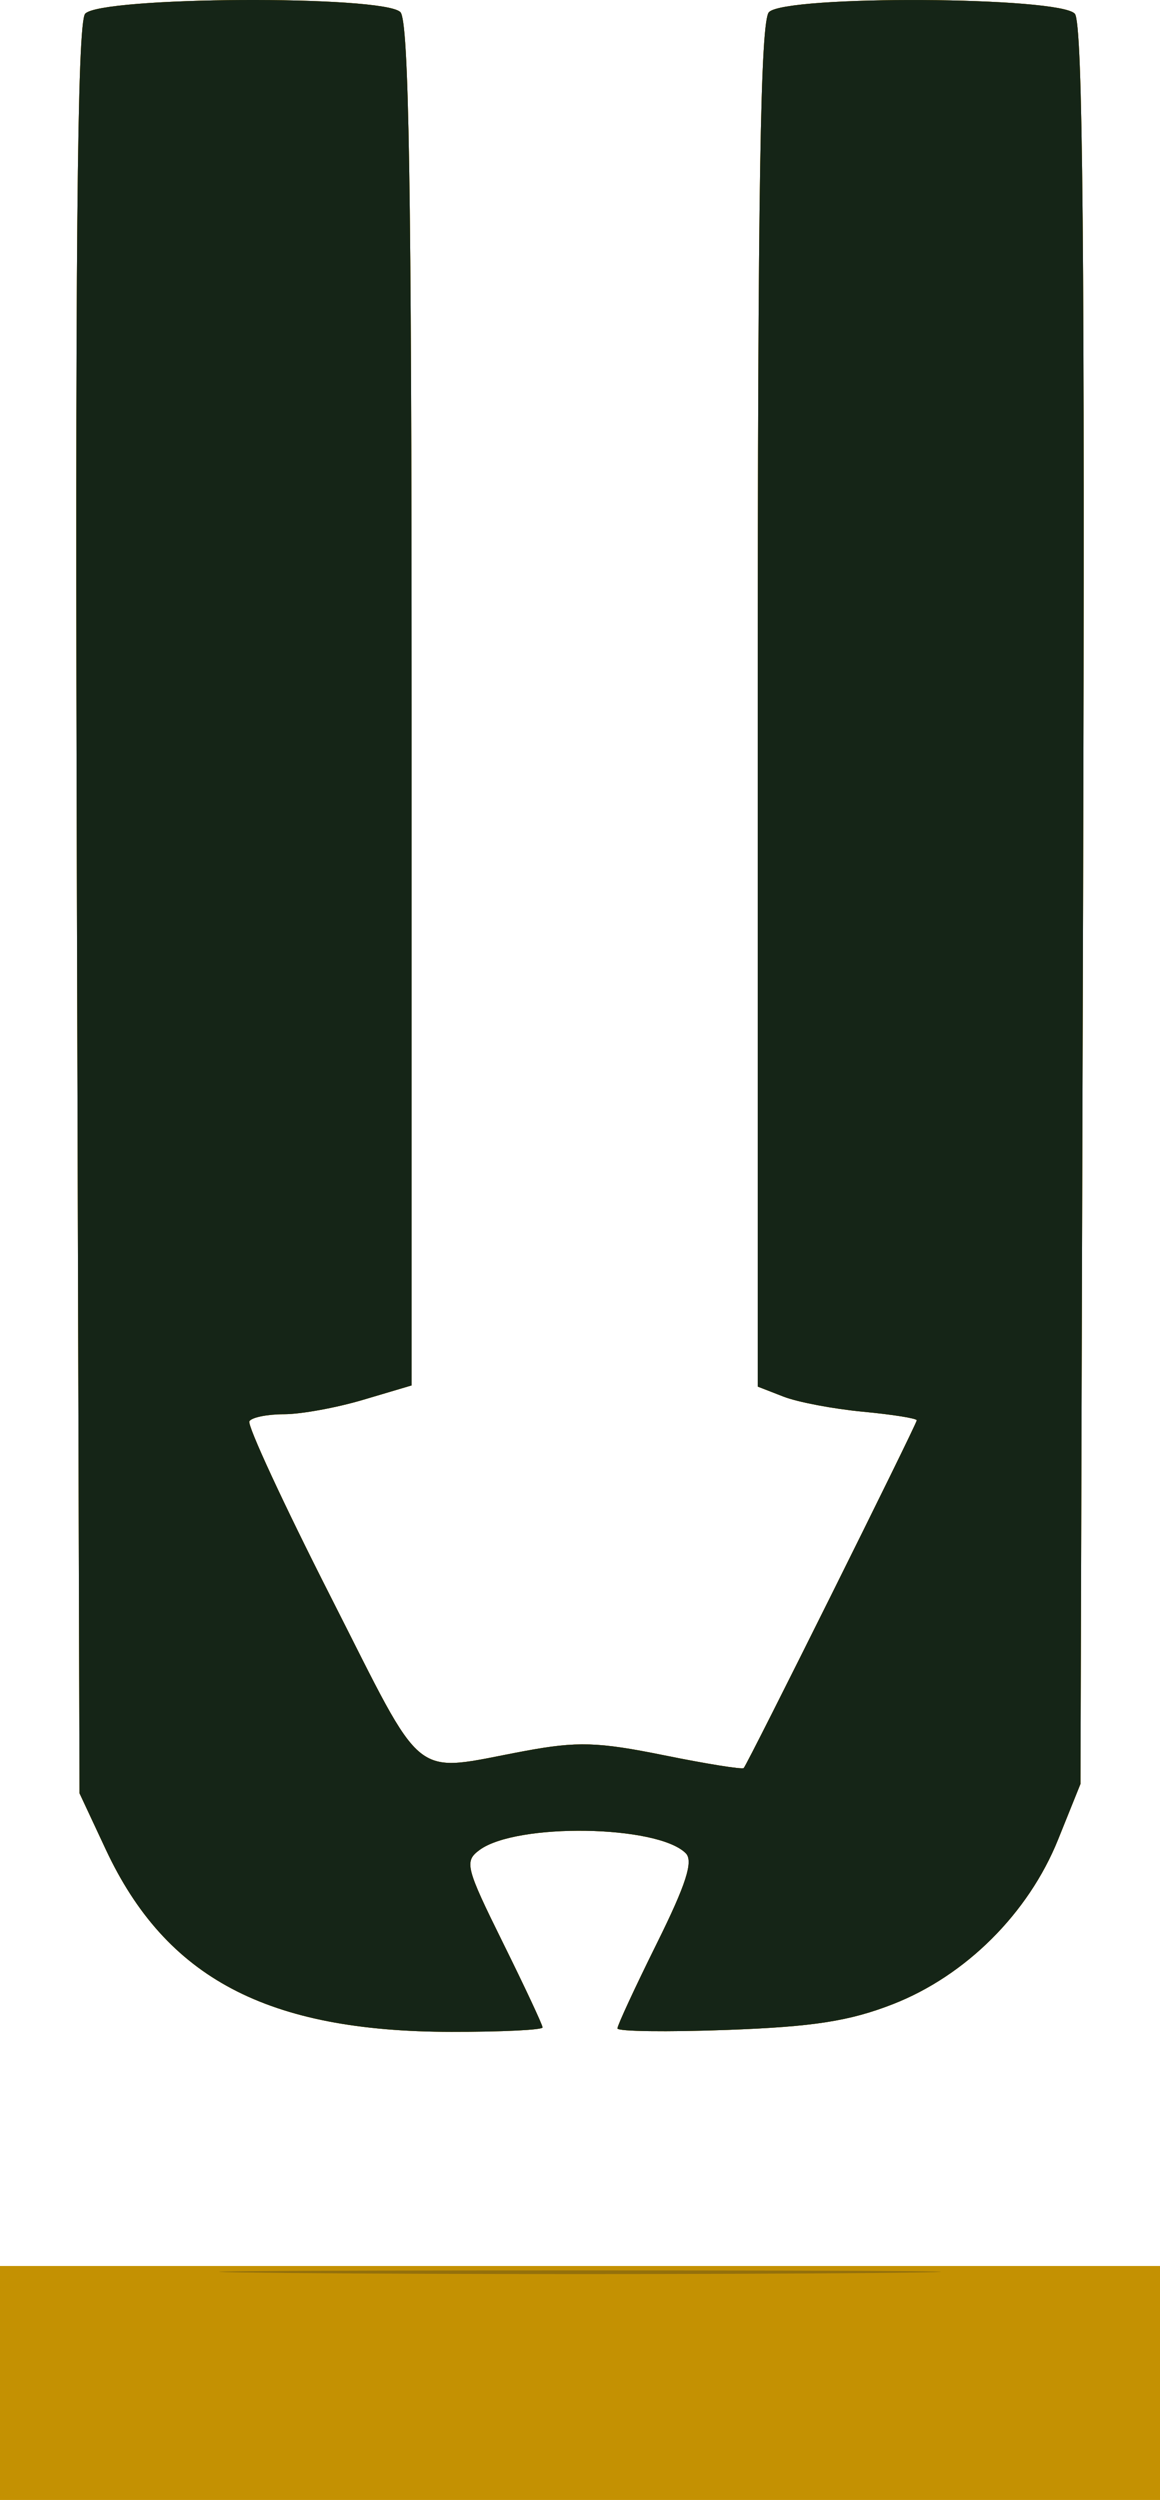 <svg width="1200" height="2585" viewBox="0 0 1200 2585" fill="none" xmlns="http://www.w3.org/2000/svg">
<path fill-rule="evenodd" clip-rule="evenodd" d="M88.045 14.28C79.819 24.189 77.632 264.76 79.597 940.892L82.258 1854.13L109.423 1912.2C171.658 2045.26 276.494 2100.56 466.935 2100.79C518.835 2100.86 561.29 2098.8 561.29 2096.21C561.29 2093.63 542.787 2054.11 520.161 2008.39C481.703 1930.66 480.145 1924.46 496.142 1912.7C534.407 1884.59 680.197 1886.91 709.374 1916.09C717.484 1924.2 709.79 1948.2 679.5 2009.26C657.068 2054.5 638.71 2094.08 638.71 2097.23C638.71 2100.37 689.874 2101.07 752.419 2098.78C841.248 2095.52 878.71 2089.7 923.623 2072.18C999.058 2042.74 1063.85 1978.22 1094.58 1901.95L1117.74 1844.45L1120.4 936.054C1122.37 263.502 1120.18 24.189 1111.95 14.28C1097.11 -3.614 813.194 -5.192 795.484 12.518C786.668 21.334 783.871 193.651 783.871 728.889V1433.65L810.484 1444C825.116 1449.7 862.132 1456.73 892.742 1459.62C923.352 1462.51 948.387 1466.5 948.387 1468.48C948.387 1472.4 773.7 1823.24 769.365 1828.03C767.903 1829.65 730.703 1823.68 686.69 1814.75C618.59 1800.96 597.165 1800.31 542.855 1810.39C423.658 1832.5 441.697 1846.83 342.087 1650.91C293.381 1555.1 255.532 1473.45 257.981 1469.45C260.429 1465.46 276.629 1462.2 293.981 1462.2C311.323 1462.2 348.087 1455.5 375.658 1447.3L425.806 1432.42V728.27C425.806 193.515 423.01 21.334 414.194 12.518C396.455 -5.221 102.91 -3.633 88.045 14.28ZM0 2463.81V2584.78H600H1200V2463.81V2342.84H600H0V2463.81Z" fill="#C49102"/>
<path fill-rule="evenodd" clip-rule="evenodd" d="M88.045 14.28C79.82 24.189 77.632 264.76 79.597 940.892L82.258 1854.13L109.423 1912.2C171.658 2045.26 276.494 2100.56 466.936 2100.79C518.836 2100.86 561.29 2098.8 561.29 2096.21C561.29 2093.63 542.787 2054.1 520.161 2008.39C481.703 1930.66 480.145 1924.46 496.142 1912.7C534.407 1884.59 680.197 1886.91 709.374 1916.09C717.484 1924.2 709.79 1948.2 679.5 2009.26C657.068 2054.5 638.71 2094.08 638.71 2097.23C638.71 2100.37 689.874 2101.07 752.419 2098.78C841.248 2095.52 878.71 2089.7 923.623 2072.18C999.058 2042.74 1063.85 1978.22 1094.58 1901.95L1117.74 1844.45L1120.4 936.054C1122.37 263.502 1120.18 24.189 1111.95 14.28C1097.11 -3.614 813.194 -5.192 795.484 12.518C786.668 21.334 783.871 193.65 783.871 728.889V1433.65L810.484 1444C825.116 1449.7 862.132 1456.73 892.742 1459.62C923.352 1462.51 948.387 1466.5 948.387 1468.48C948.387 1472.4 773.7 1823.24 769.365 1828.03C767.903 1829.65 730.703 1823.68 686.69 1814.75C618.59 1800.96 597.165 1800.31 542.855 1810.39C423.658 1832.5 441.697 1846.83 342.087 1650.9C293.381 1555.1 255.532 1473.45 257.981 1469.45C260.429 1465.46 276.629 1462.2 293.981 1462.2C311.323 1462.2 348.087 1455.5 375.658 1447.3L425.806 1432.42V728.27C425.806 193.515 423.01 21.334 414.194 12.518C396.455 -5.221 102.91 -3.633 88.045 14.28ZM297.581 2350.09C463.906 2351.58 736.084 2351.58 902.419 2350.09C1068.75 2348.61 932.661 2347.39 600 2347.39C267.339 2347.39 131.255 2348.61 297.581 2350.09Z" fill="#94700C"/>
<path fill-rule="evenodd" clip-rule="evenodd" d="M88.045 14.28C79.82 24.189 77.632 264.76 79.597 940.892L82.258 1854.13L109.423 1912.2C171.658 2045.26 276.494 2100.56 466.936 2100.79C518.836 2100.86 561.29 2098.8 561.29 2096.21C561.29 2093.63 542.787 2054.11 520.161 2008.39C481.703 1930.66 480.145 1924.46 496.142 1912.7C534.407 1884.59 680.197 1886.91 709.374 1916.09C717.484 1924.2 709.79 1948.2 679.5 2009.26C657.068 2054.5 638.71 2094.08 638.71 2097.23C638.71 2100.37 689.874 2101.07 752.419 2098.78C841.248 2095.52 878.71 2089.7 923.623 2072.18C999.058 2042.74 1063.85 1978.22 1094.58 1901.95L1117.74 1844.45L1120.4 936.054C1122.37 263.502 1120.18 24.189 1111.95 14.28C1097.11 -3.614 813.194 -5.192 795.484 12.518C786.668 21.334 783.871 193.651 783.871 728.889V1433.65L810.484 1444C825.116 1449.7 862.132 1456.73 892.742 1459.62C923.352 1462.51 948.387 1466.5 948.387 1468.48C948.387 1472.4 773.7 1823.24 769.365 1828.03C767.903 1829.65 730.703 1823.68 686.69 1814.75C618.59 1800.96 597.165 1800.31 542.855 1810.39C423.658 1832.5 441.697 1846.83 342.087 1650.91C293.381 1555.1 255.532 1473.45 257.981 1469.45C260.429 1465.46 276.629 1462.2 293.981 1462.2C311.323 1462.2 348.087 1455.5 375.658 1447.3L425.806 1432.42V728.27C425.806 193.515 423.01 21.334 414.194 12.518C396.455 -5.221 102.91 -3.633 88.045 14.28Z" fill="#152517"/>
</svg>
